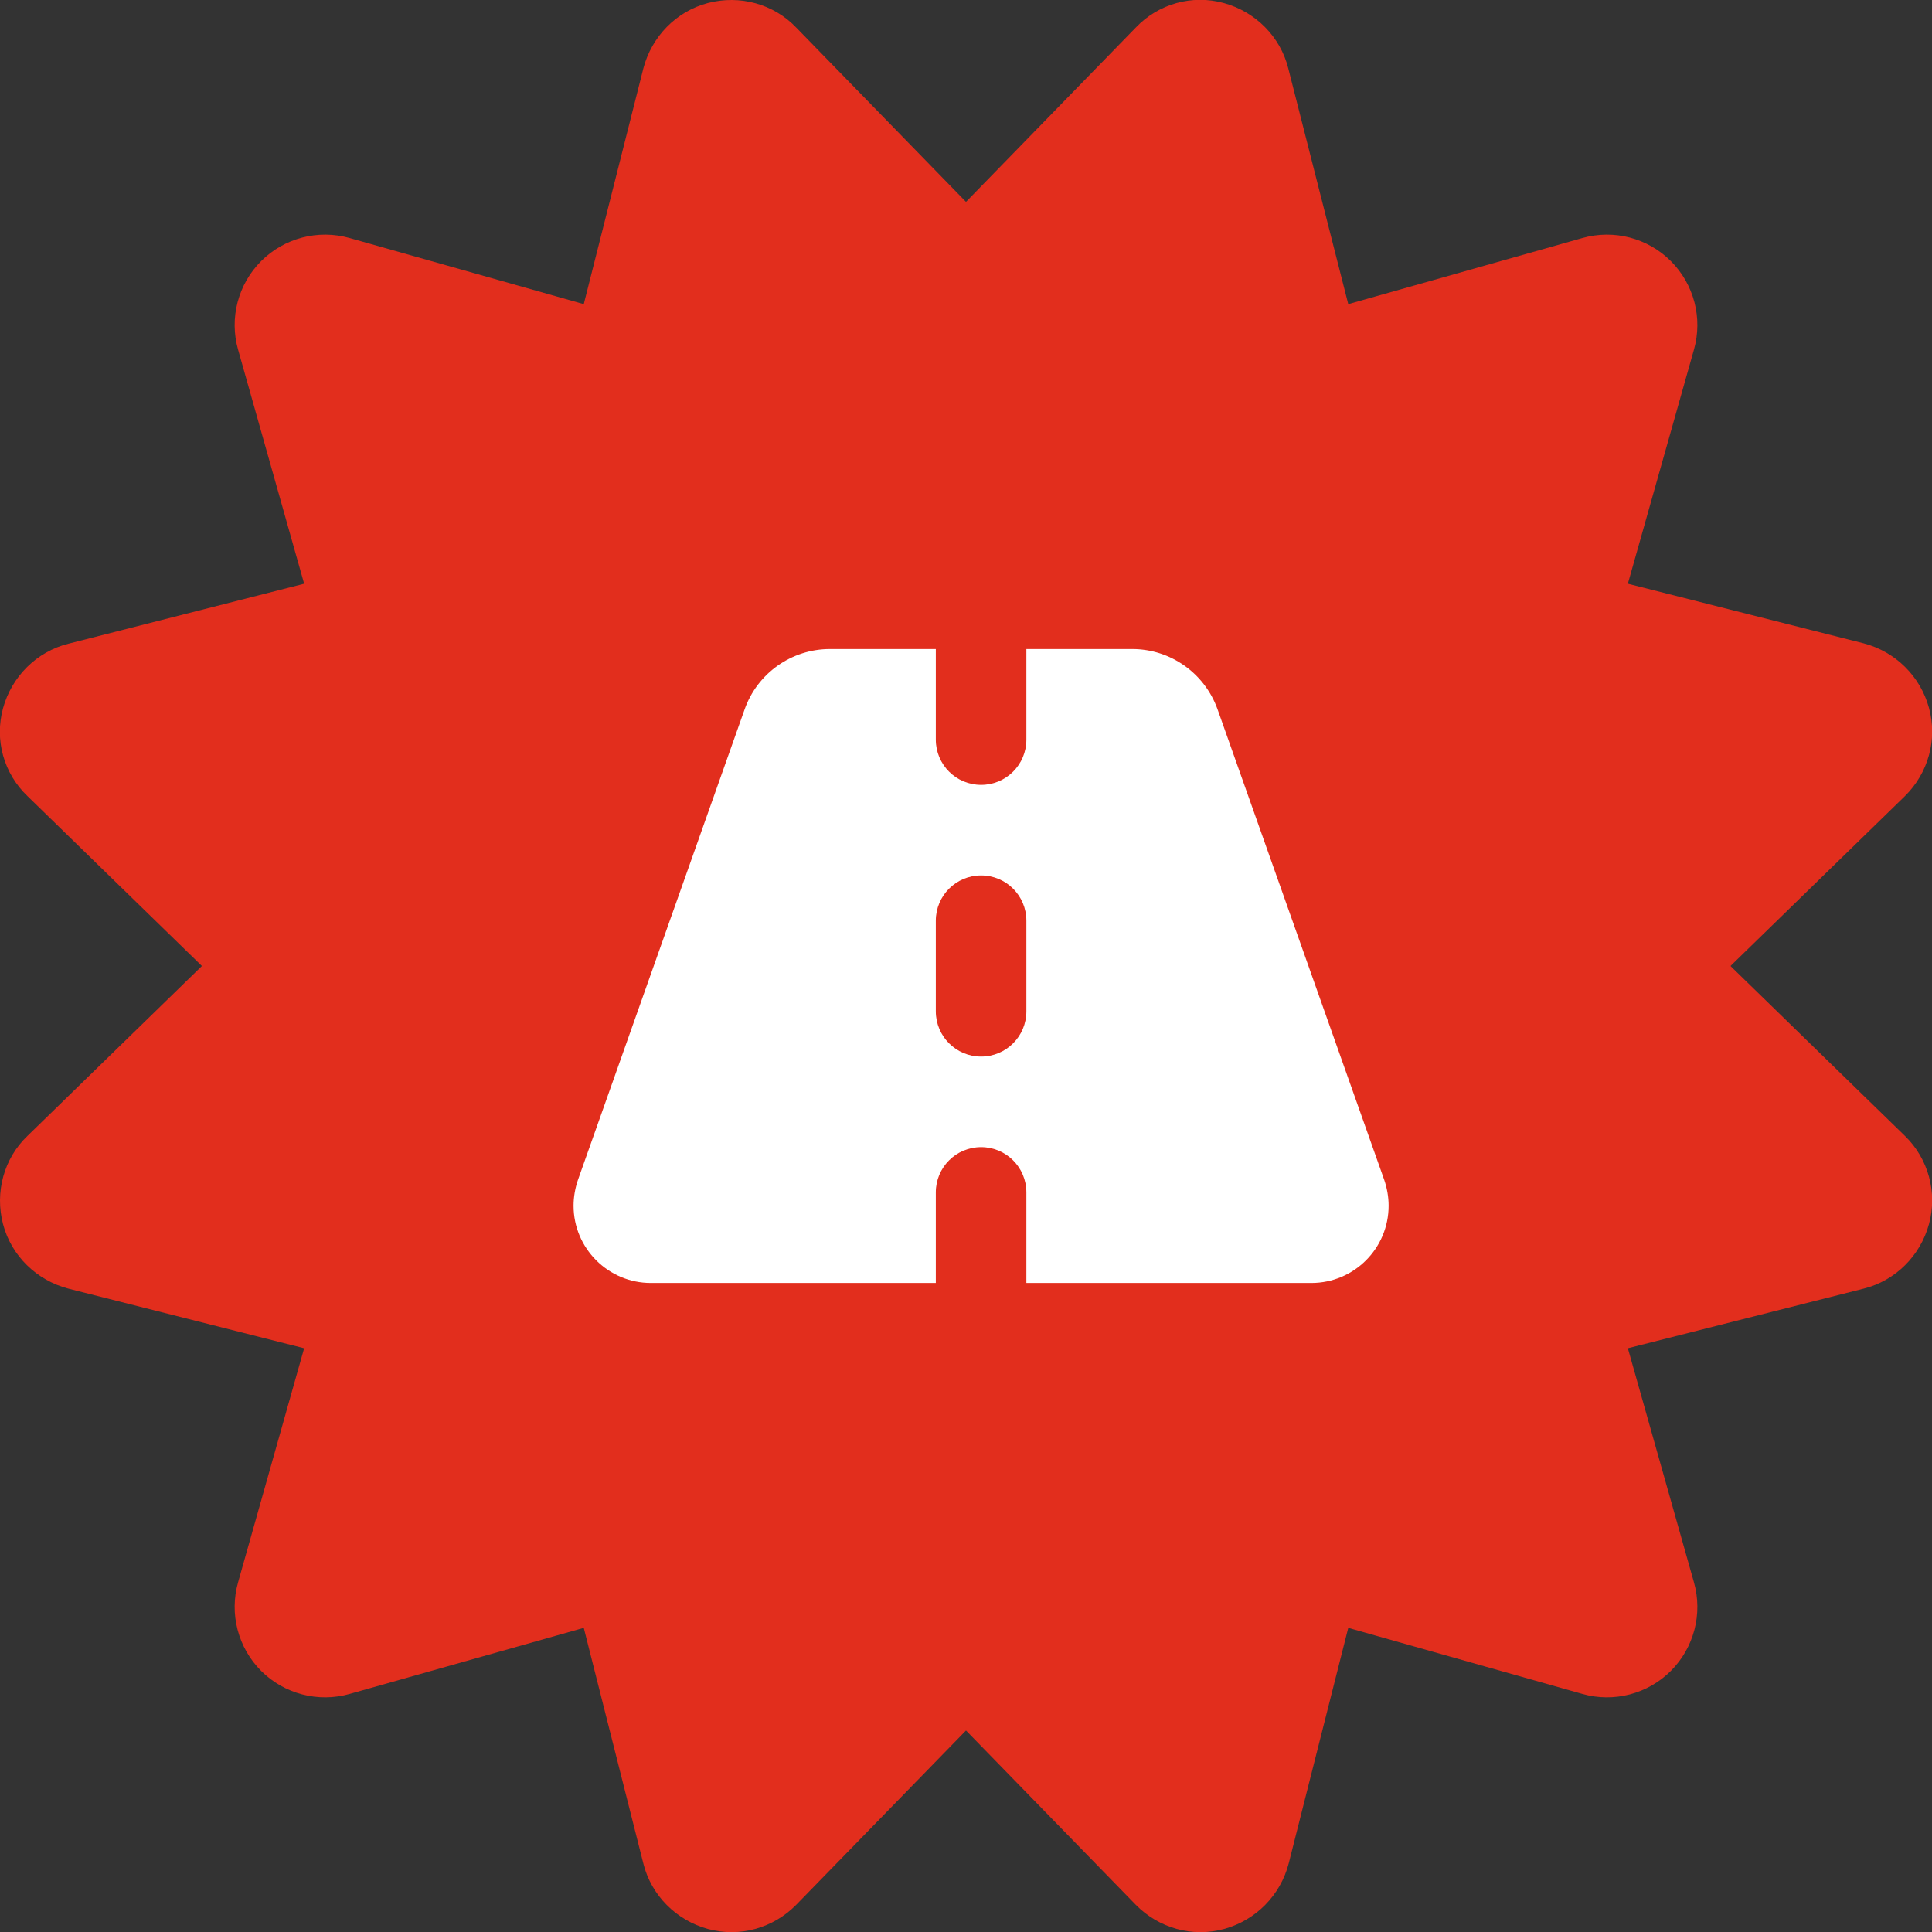 <svg width="64" height="64" viewBox="0 0 64 64" fill="none" xmlns="http://www.w3.org/2000/svg">
<rect x="0" y="0" width="64" height="64" fill="#333333" stroke="none"/>
<g clip-path="url(#clip0_2493_8121)">
<path d="M26.375 0.912C25.625 0.125 24.5 -0.175 23.45 0.1C22.4 0.375 21.588 1.212 21.313 2.262L19.338 10.075L11.588 7.887C10.538 7.587 9.413 7.887 8.65 8.65C7.888 9.412 7.588 10.537 7.888 11.587L10.075 19.337L2.263 21.325C1.213 21.587 0.388 22.412 0.1 23.462C-0.187 24.512 0.125 25.625 0.913 26.375L6.688 32L0.913 37.625C0.125 38.375 -0.175 39.5 0.1 40.55C0.375 41.6 1.213 42.412 2.263 42.687L10.075 44.662L7.888 52.412C7.588 53.462 7.888 54.587 8.65 55.35C9.413 56.112 10.538 56.412 11.588 56.112L19.338 53.925L21.313 61.737C21.575 62.787 22.4 63.612 23.45 63.9C24.5 64.187 25.613 63.875 26.375 63.1L32 57.325L37.625 63.1C38.388 63.875 39.5 64.187 40.55 63.9C41.6 63.612 42.413 62.787 42.688 61.737L44.663 53.925L52.413 56.112C53.463 56.412 54.588 56.112 55.35 55.35C56.113 54.587 56.413 53.462 56.113 52.412L53.925 44.662L61.738 42.687C62.788 42.425 63.613 41.6 63.9 40.55C64.188 39.5 63.875 38.375 63.1 37.625L57.325 32L63.1 26.375C63.875 25.612 64.188 24.5 63.9 23.45C63.613 22.4 62.788 21.587 61.738 21.312L53.925 19.337L56.113 11.587C56.413 10.537 56.113 9.412 55.35 8.65C54.588 7.887 53.463 7.587 52.413 7.887L44.663 10.075L42.675 2.262C42.413 1.212 41.588 0.387 40.538 0.1C39.488 -0.188 38.375 0.125 37.625 0.912L32 6.687L26.375 0.912Z" fill="#E22E1D"/>
<g clip-path="url(#clip1_2493_8121)">
<path d="M31 21.5H27.494C26.223 21.5 25.089 22.302 24.667 23.497L19.145 39.087C19.052 39.359 19 39.65 19 39.941C19 41.352 20.148 42.5 21.559 42.5H31V39.5C31 38.67 31.67 38 32.5 38C33.33 38 34 38.67 34 39.5V42.5H43.441C44.856 42.5 46 41.352 46 39.941C46 39.65 45.948 39.359 45.855 39.087L40.333 23.497C39.906 22.302 38.777 21.5 37.506 21.5H34V24.5C34 25.33 33.33 26 32.5 26C31.67 26 31 25.33 31 24.5V21.5ZM34 30.5V33.5C34 34.33 33.33 35 32.5 35C31.67 35 31 34.33 31 33.5V30.5C31 29.67 31.67 29 32.5 29C33.33 29 34 29.67 34 30.5Z" fill="white"/>
</g>
</g>
<defs>
<clipPath id="clip0_2493_8121">
<rect width="64" height="64" fill="white"/>
</clipPath>
<clipPath id="clip1_2493_8121">
<rect width="27" height="24" fill="white" transform="translate(19 20)"/>
</clipPath>
</defs>
</svg>
